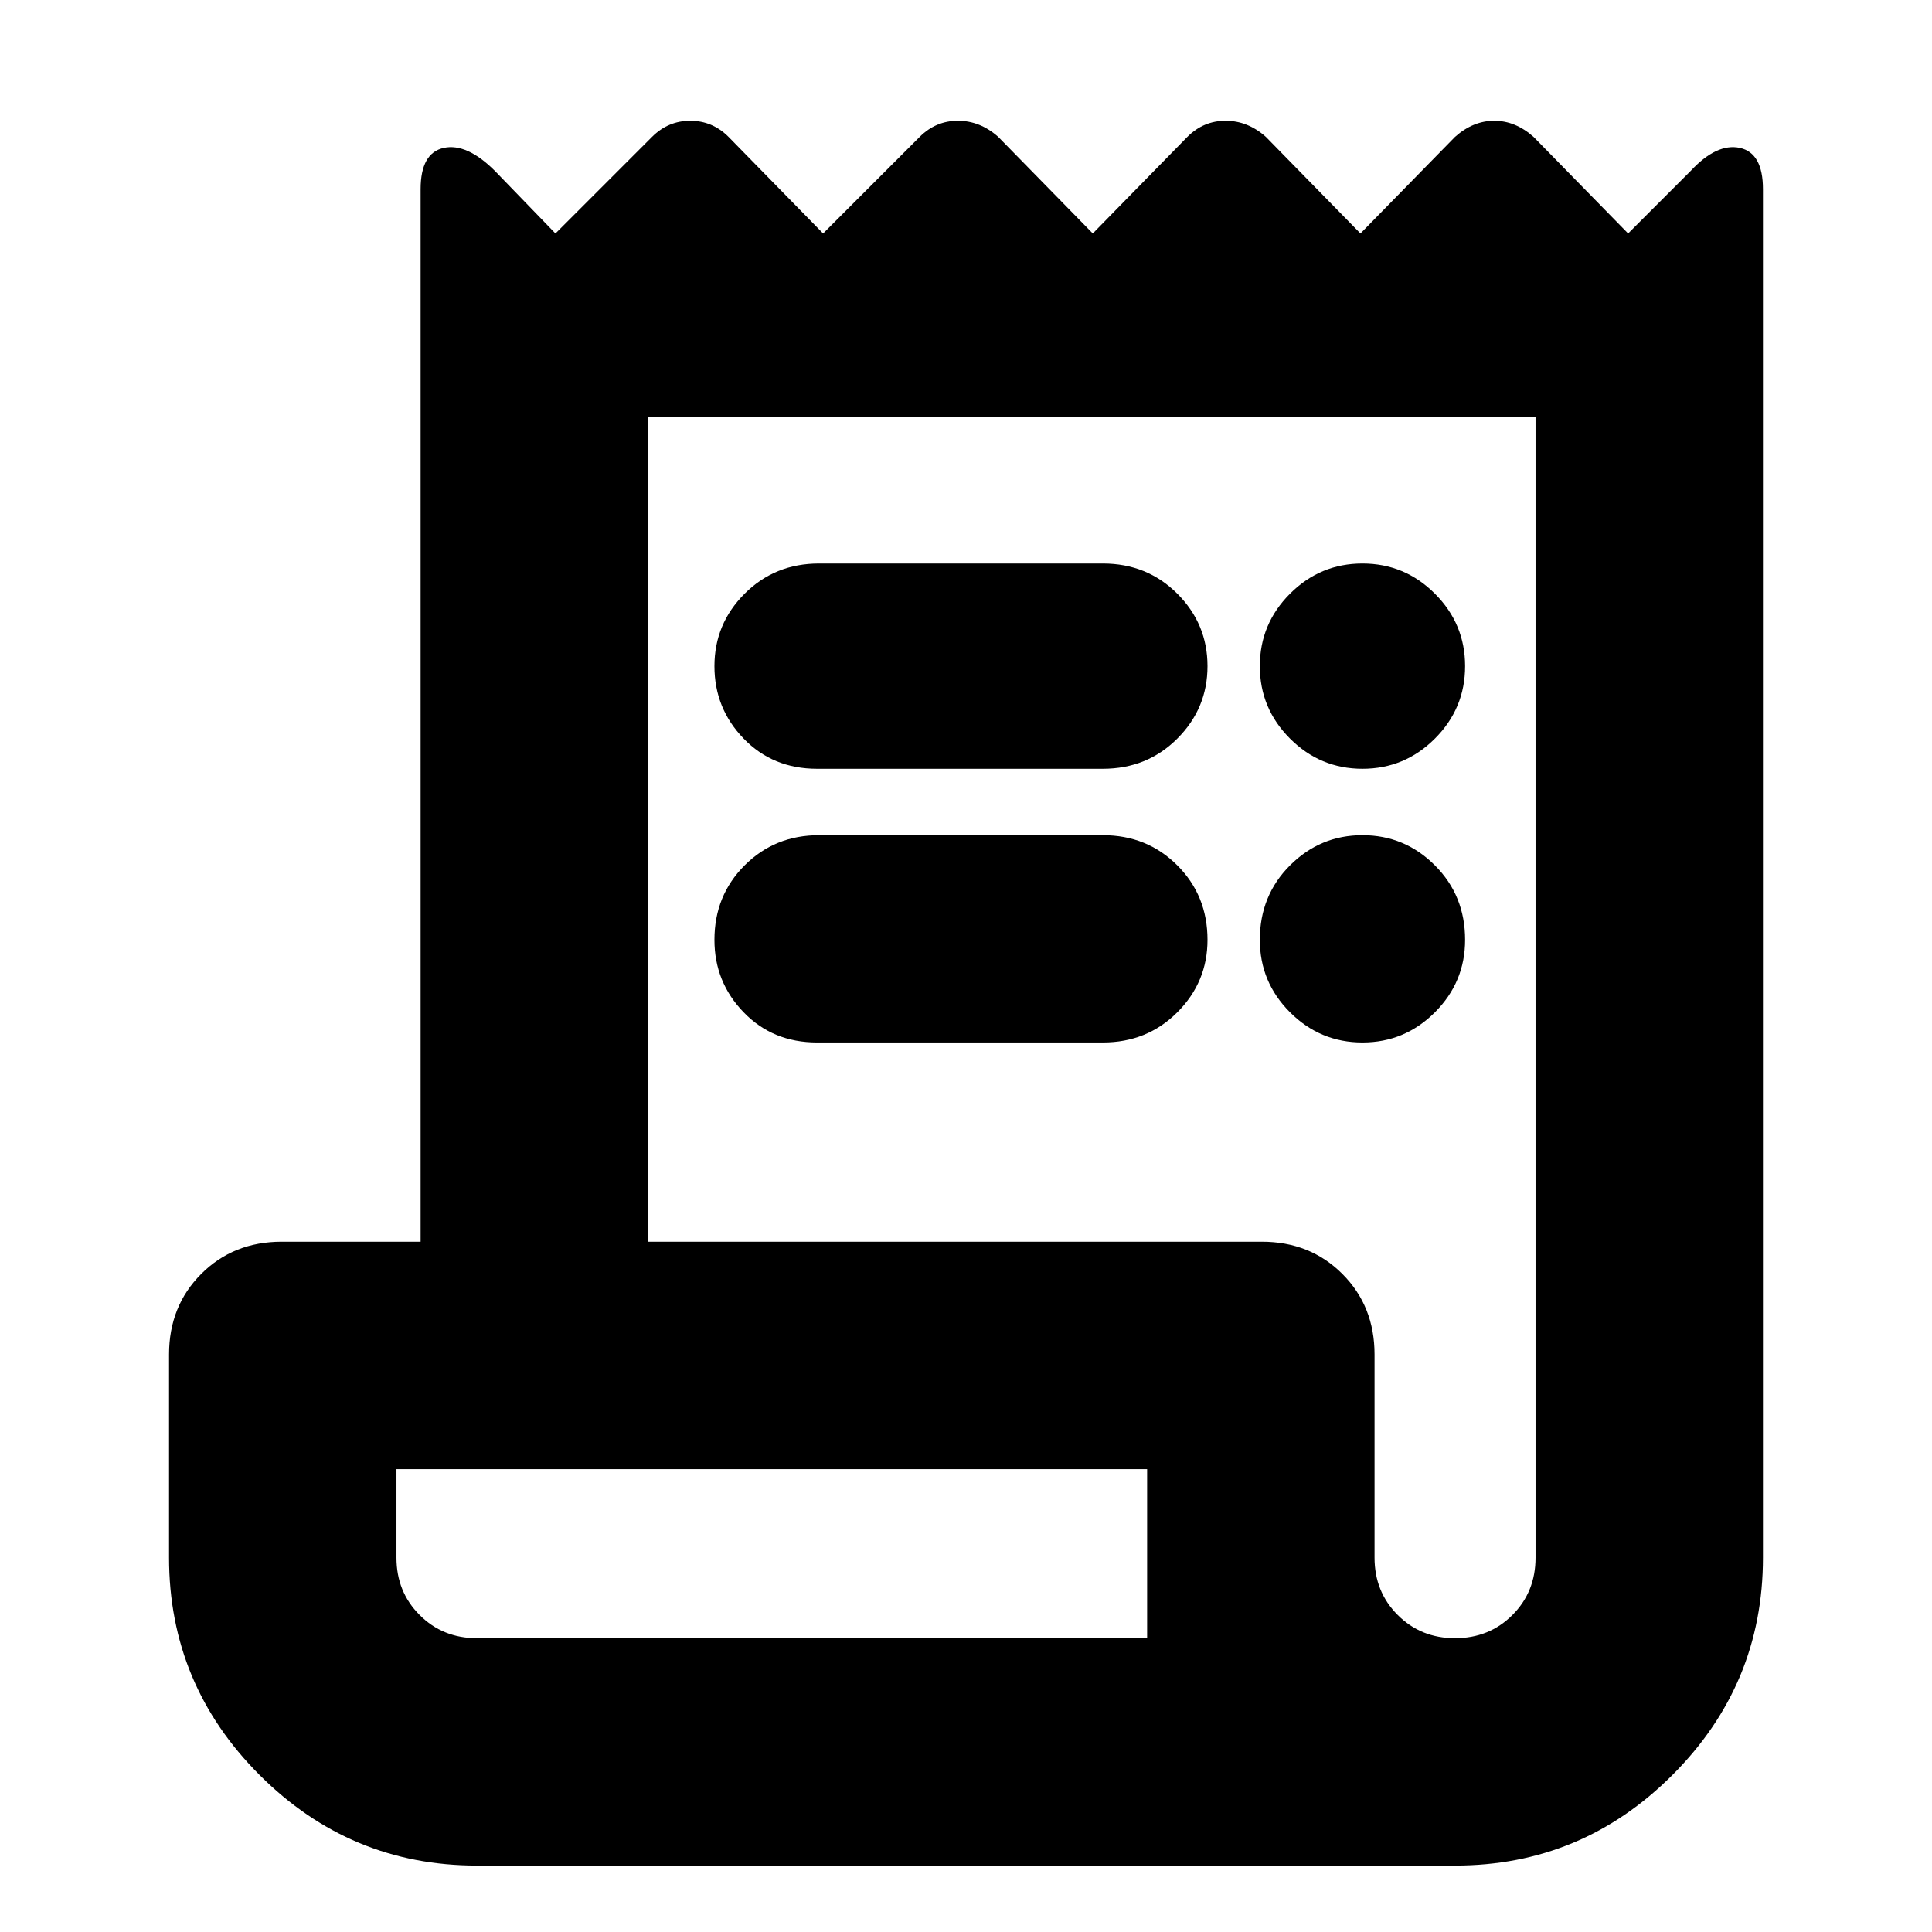 <svg xmlns="http://www.w3.org/2000/svg" height="24" width="24"><path d="M5.925 23.175Q4.35 23.175 3.225 22.05Q2.1 20.925 2.1 19.35V16.825Q2.1 16.225 2.5 15.825Q2.9 15.425 3.5 15.425H5.225V2.35Q5.225 1.9 5.513 1.837Q5.8 1.775 6.15 2.125L6.9 2.9L8.1 1.7Q8.3 1.5 8.575 1.5Q8.85 1.5 9.05 1.7L10.225 2.9L11.425 1.7Q11.625 1.5 11.9 1.5Q12.175 1.5 12.4 1.7L13.575 2.9L14.75 1.7Q14.95 1.5 15.225 1.5Q15.5 1.5 15.725 1.7L16.9 2.9L18.075 1.7Q18.3 1.5 18.562 1.5Q18.825 1.5 19.05 1.7L20.225 2.9L21 2.125Q21.325 1.775 21.613 1.837Q21.9 1.9 21.9 2.35V19.35Q21.9 20.925 20.775 22.05Q19.65 23.175 18.075 23.175ZM18.075 20.35Q18.5 20.35 18.788 20.062Q19.075 19.775 19.075 19.35V5.175H8.05V15.425H15.675Q16.275 15.425 16.675 15.825Q17.075 16.225 17.075 16.825V19.35Q17.075 19.775 17.363 20.062Q17.65 20.35 18.075 20.35ZM10.15 9.55Q9.6 9.55 9.238 9.175Q8.875 8.8 8.875 8.275Q8.875 7.75 9.25 7.375Q9.625 7 10.175 7H13.7Q14.25 7 14.625 7.375Q15 7.75 15 8.275Q15 8.8 14.625 9.175Q14.25 9.55 13.7 9.55ZM10.15 12.95Q9.6 12.95 9.238 12.575Q8.875 12.2 8.875 11.675Q8.875 11.125 9.25 10.75Q9.625 10.375 10.175 10.375H13.7Q14.25 10.375 14.625 10.75Q15 11.125 15 11.675Q15 12.2 14.625 12.575Q14.25 12.95 13.7 12.95ZM16.925 9.55Q16.4 9.55 16.025 9.175Q15.65 8.8 15.65 8.275Q15.65 7.75 16.025 7.375Q16.4 7 16.925 7Q17.45 7 17.825 7.375Q18.2 7.75 18.2 8.275Q18.2 8.8 17.825 9.175Q17.45 9.55 16.925 9.55ZM16.925 12.95Q16.4 12.95 16.025 12.575Q15.65 12.2 15.65 11.675Q15.65 11.125 16.025 10.75Q16.4 10.375 16.925 10.375Q17.45 10.375 17.825 10.75Q18.2 11.125 18.2 11.675Q18.2 12.2 17.825 12.575Q17.45 12.95 16.925 12.95ZM5.925 20.35H14.25V18.25H4.925V19.35Q4.925 19.775 5.213 20.062Q5.5 20.35 5.925 20.35ZM4.925 20.35Q4.925 20.35 4.925 20.062Q4.925 19.775 4.925 19.35V18.25V20.35Z"/></svg>